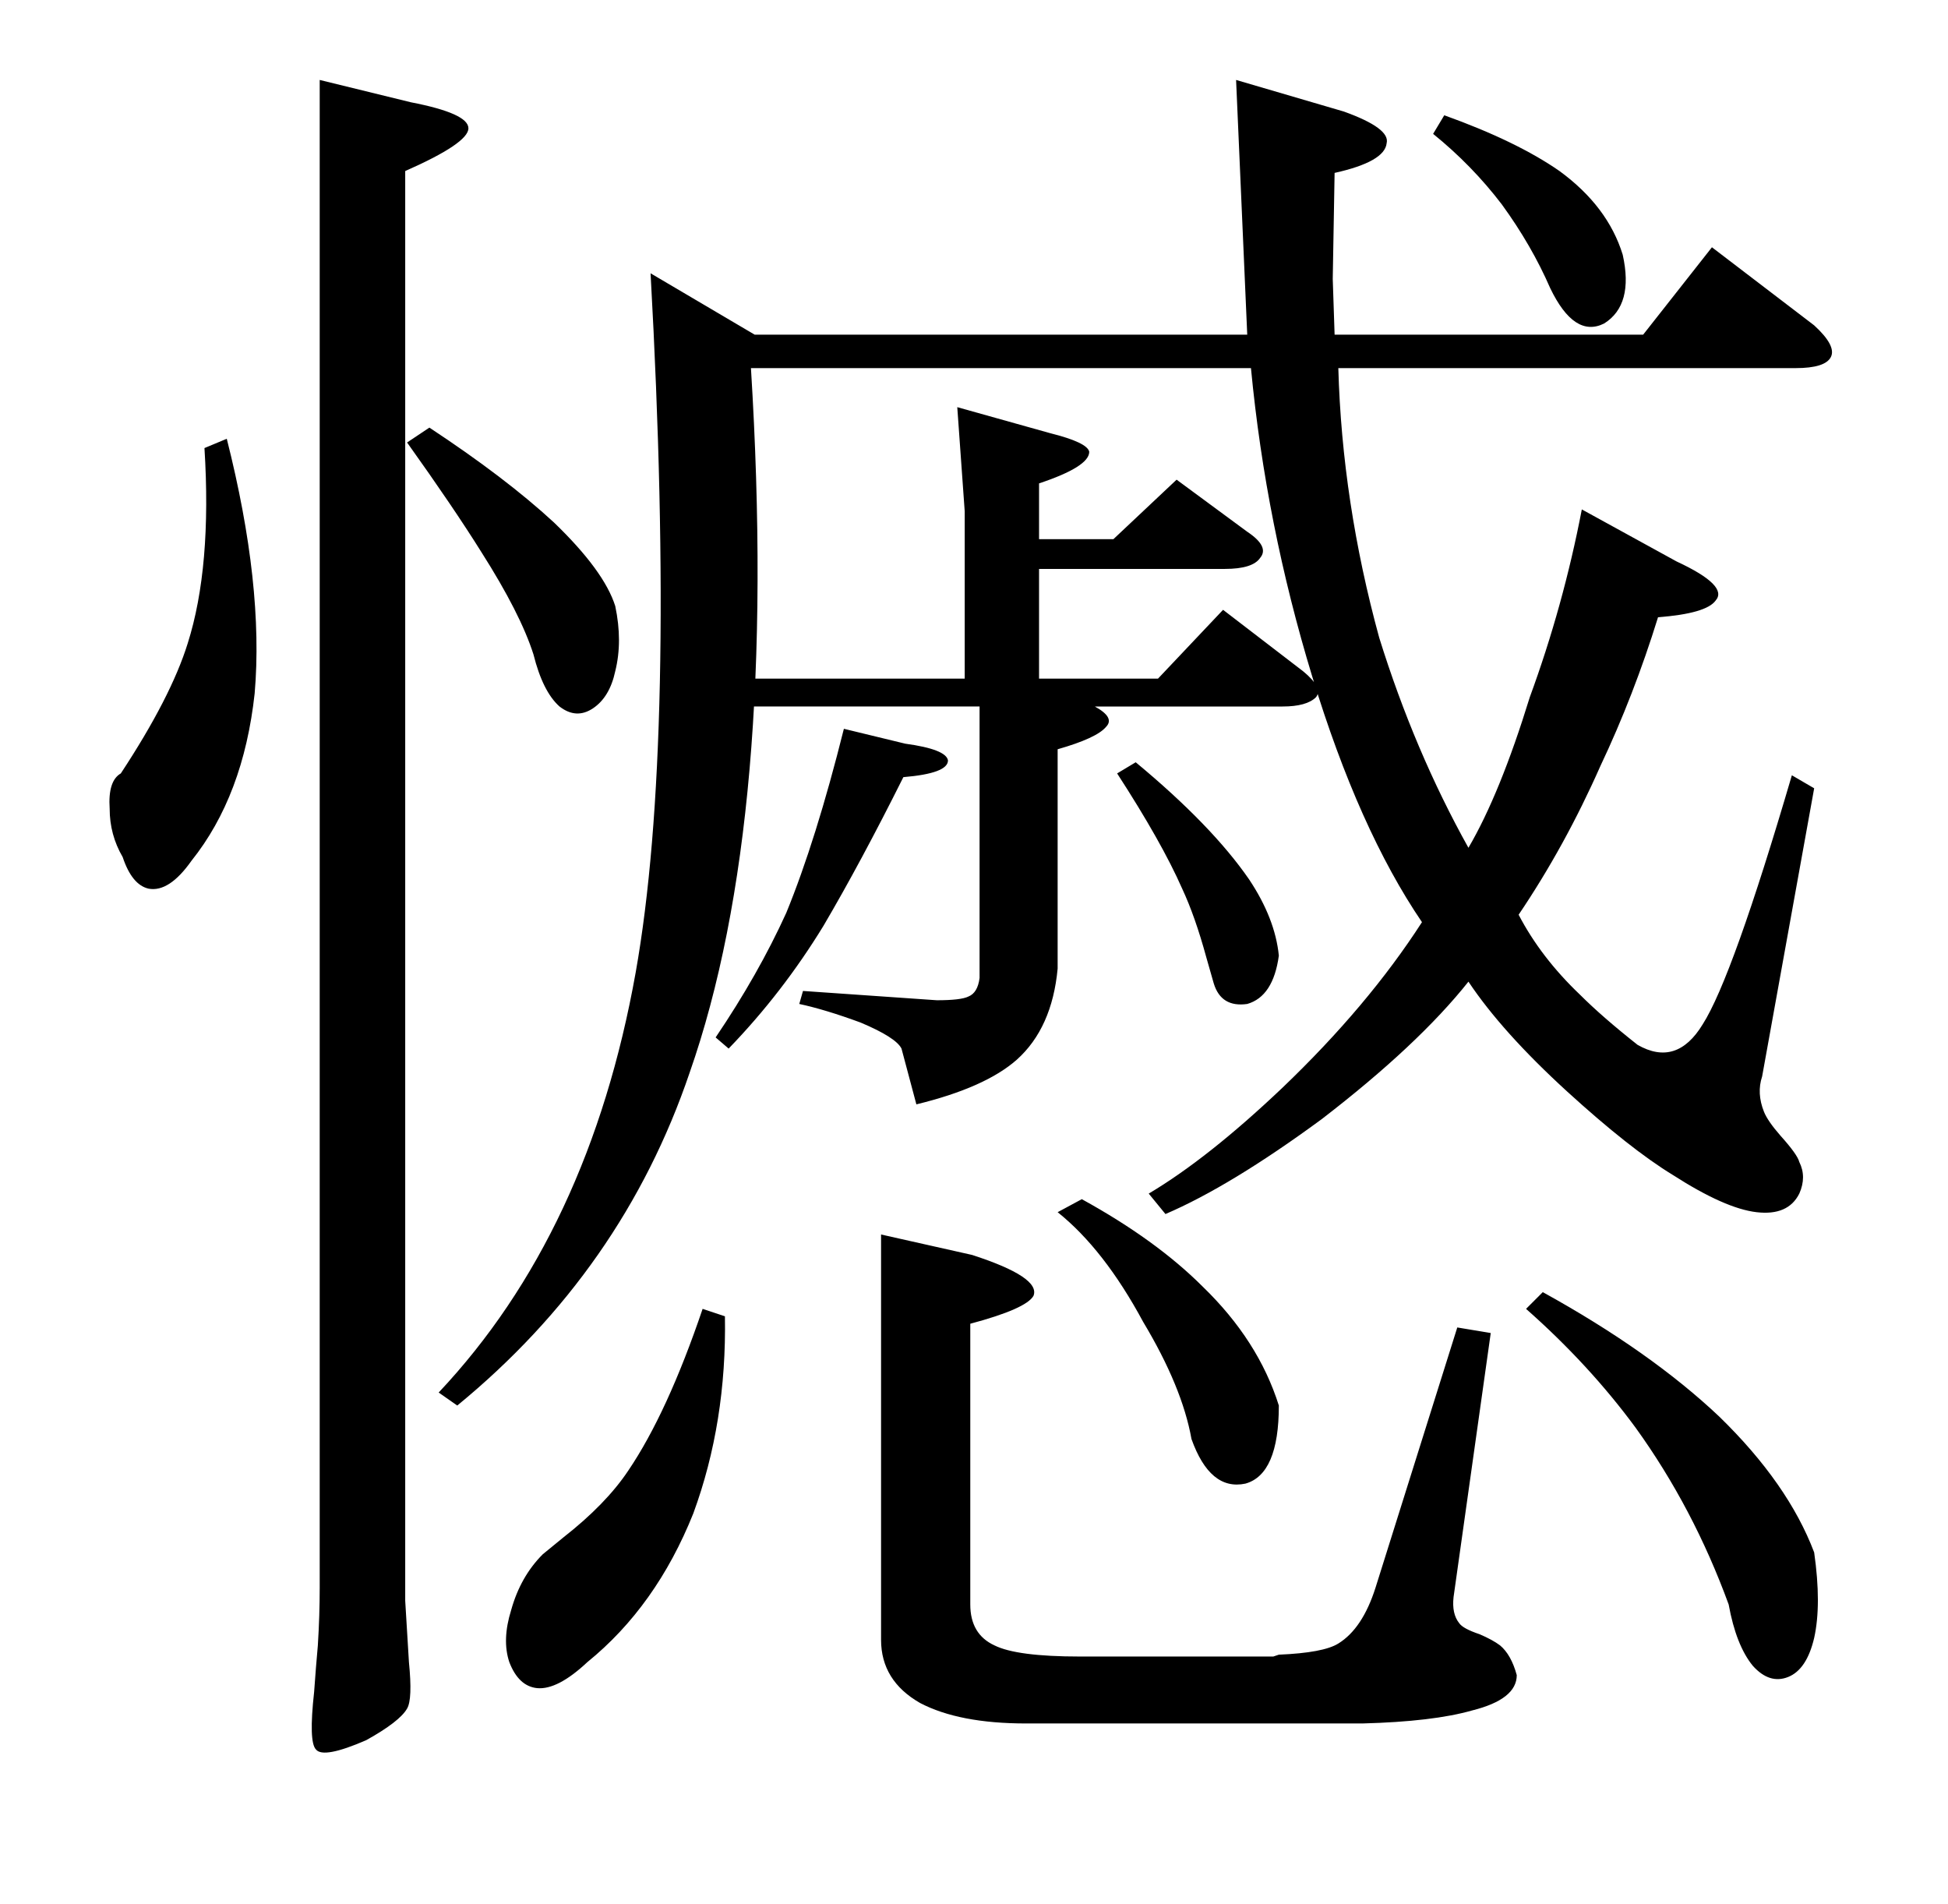 <?xml version="1.0" standalone="no"?>
<!DOCTYPE svg PUBLIC "-//W3C//DTD SVG 1.1//EN" "http://www.w3.org/Graphics/SVG/1.1/DTD/svg11.dtd" >
<svg xmlns="http://www.w3.org/2000/svg" xmlns:xlink="http://www.w3.org/1999/xlink" version="1.1" viewBox="0 -205 1048 1024">
  <g transform="matrix(1 0 0 -1 0 819)">
   <path fill="currentColor"
d="M221 969q31 -6 31 -14t-34 -23v-769l2 -33q2 -20 -1 -25q-4 -7 -22 -17q-23 -10 -27 -5q-4 4 -1 31q1 14 2 25q1 16 1 31v811zM231 794q41 -27 67 -51q27 -26 33 -45q4 -19 0 -35q-3 -14 -12 -20t-18 1q-9 8 -14 28q-7 22 -28 55q-15 24 -40 59zM122 788q20 -79 15 -137
q-6 -55 -34 -90q-12 -17 -23 -15q-9 2 -14 17q-7 12 -7 26q-1 15 6 19q27 41 36 70q13 41 9 105zM921 891l55 -42q12 -11 9 -17t-19 -6h-246q2 -72 22 -145q19 -61 48 -113q17 29 33 81q18 49 28 101l51 -28q28 -13 21 -21q-5 -7 -31 -9q-13 -42 -31 -80q-19 -43 -44 -80
q12 -23 33 -43q12 -12 31 -27q21 -12 35 11q16 25 48 134l12 -7l-28 -155q-3 -9 1 -19q2 -5 9 -13q9 -10 10 -14q4 -8 0 -17q-6 -12 -23 -10t-45 20q-23 14 -57 45q-35 32 -53 59q-27 -34 -79 -74q-49 -36 -84 -51l-9 11q32 19 72 57q46 44 75 89q-34 50 -59 132t-33 166
h-269q15 -242 -33 -379q-36 -106 -125 -179l-10 7q81 86 106 226q22 124 8 376l56 -33h265l-6 137l58 -17q25 -9 23 -17q-1 -10 -28 -16l-1 -57l1 -30h166zM777 962q39 -14 62 -30q26 -19 34 -45q6 -27 -10 -37q-16 -8 -29 19q-10 23 -26 45q-16 21 -37 38zM523 349
q37 -12 33 -22q-4 -7 -34 -15v-151q0 -16 13 -22q12 -6 46 -6h104l3 1q24 1 32 6q13 8 20 30l44 140l18 -3l-20 -142q-1 -9 3 -14q2 -3 11 -6q7 -3 11 -6q6 -5 9 -16q0 -13 -24 -19q-21 -6 -59 -7h-181q-36 0 -57 11q-21 12 -21 34v218zM830 329q58 -32 95 -67
q37 -36 51 -73q4 -28 0 -46q-4 -17 -14 -21t-19 6q-9 11 -13 33q-19 52 -50 95q-25 34 -59 64zM582 379q40 -22 65 -47q30 -29 41 -64q0 -37 -18 -42q-19 -4 -29 24q-5 28 -26 63q-21 39 -46 59zM390 316q1 -57 -17 -106q-20 -50 -57 -80q-16 -15 -27 -14q-10 1 -15 14
q-4 12 1 28q5 18 17 30l11 9q23 18 35 36q21 31 40 87zM401 659h118v90l-4 56l50 -14q20 -5 21 -10q0 -8 -27 -17v-30h40l34 32l38 -28q12 -8 7 -14q-4 -6 -19 -6h-100v-59h64l35 37l43 -33q11 -9 7 -14q-5 -5 -18 -5h-101q11 -6 6 -11q-5 -6 -26 -12v-118q-3 -32 -22 -49
q-17 -15 -54 -24l-8 30q-3 6 -22 14q-19 7 -33 10l2 7l72 -5q13 0 17 2q5 2 6 10v146h-127zM487 624q22 -3 23 -9q0 -7 -24 -9q-23 -46 -43 -80q-22 -36 -51 -66l-7 6q23 34 38 67q16 39 31 99zM611 614q41 -34 61 -63q14 -21 16 -41q-3 -22 -17 -26q-14 -2 -18 11l-4 14
q-6 22 -13 37q-11 25 -35 62z" />
  </g>

</svg>
